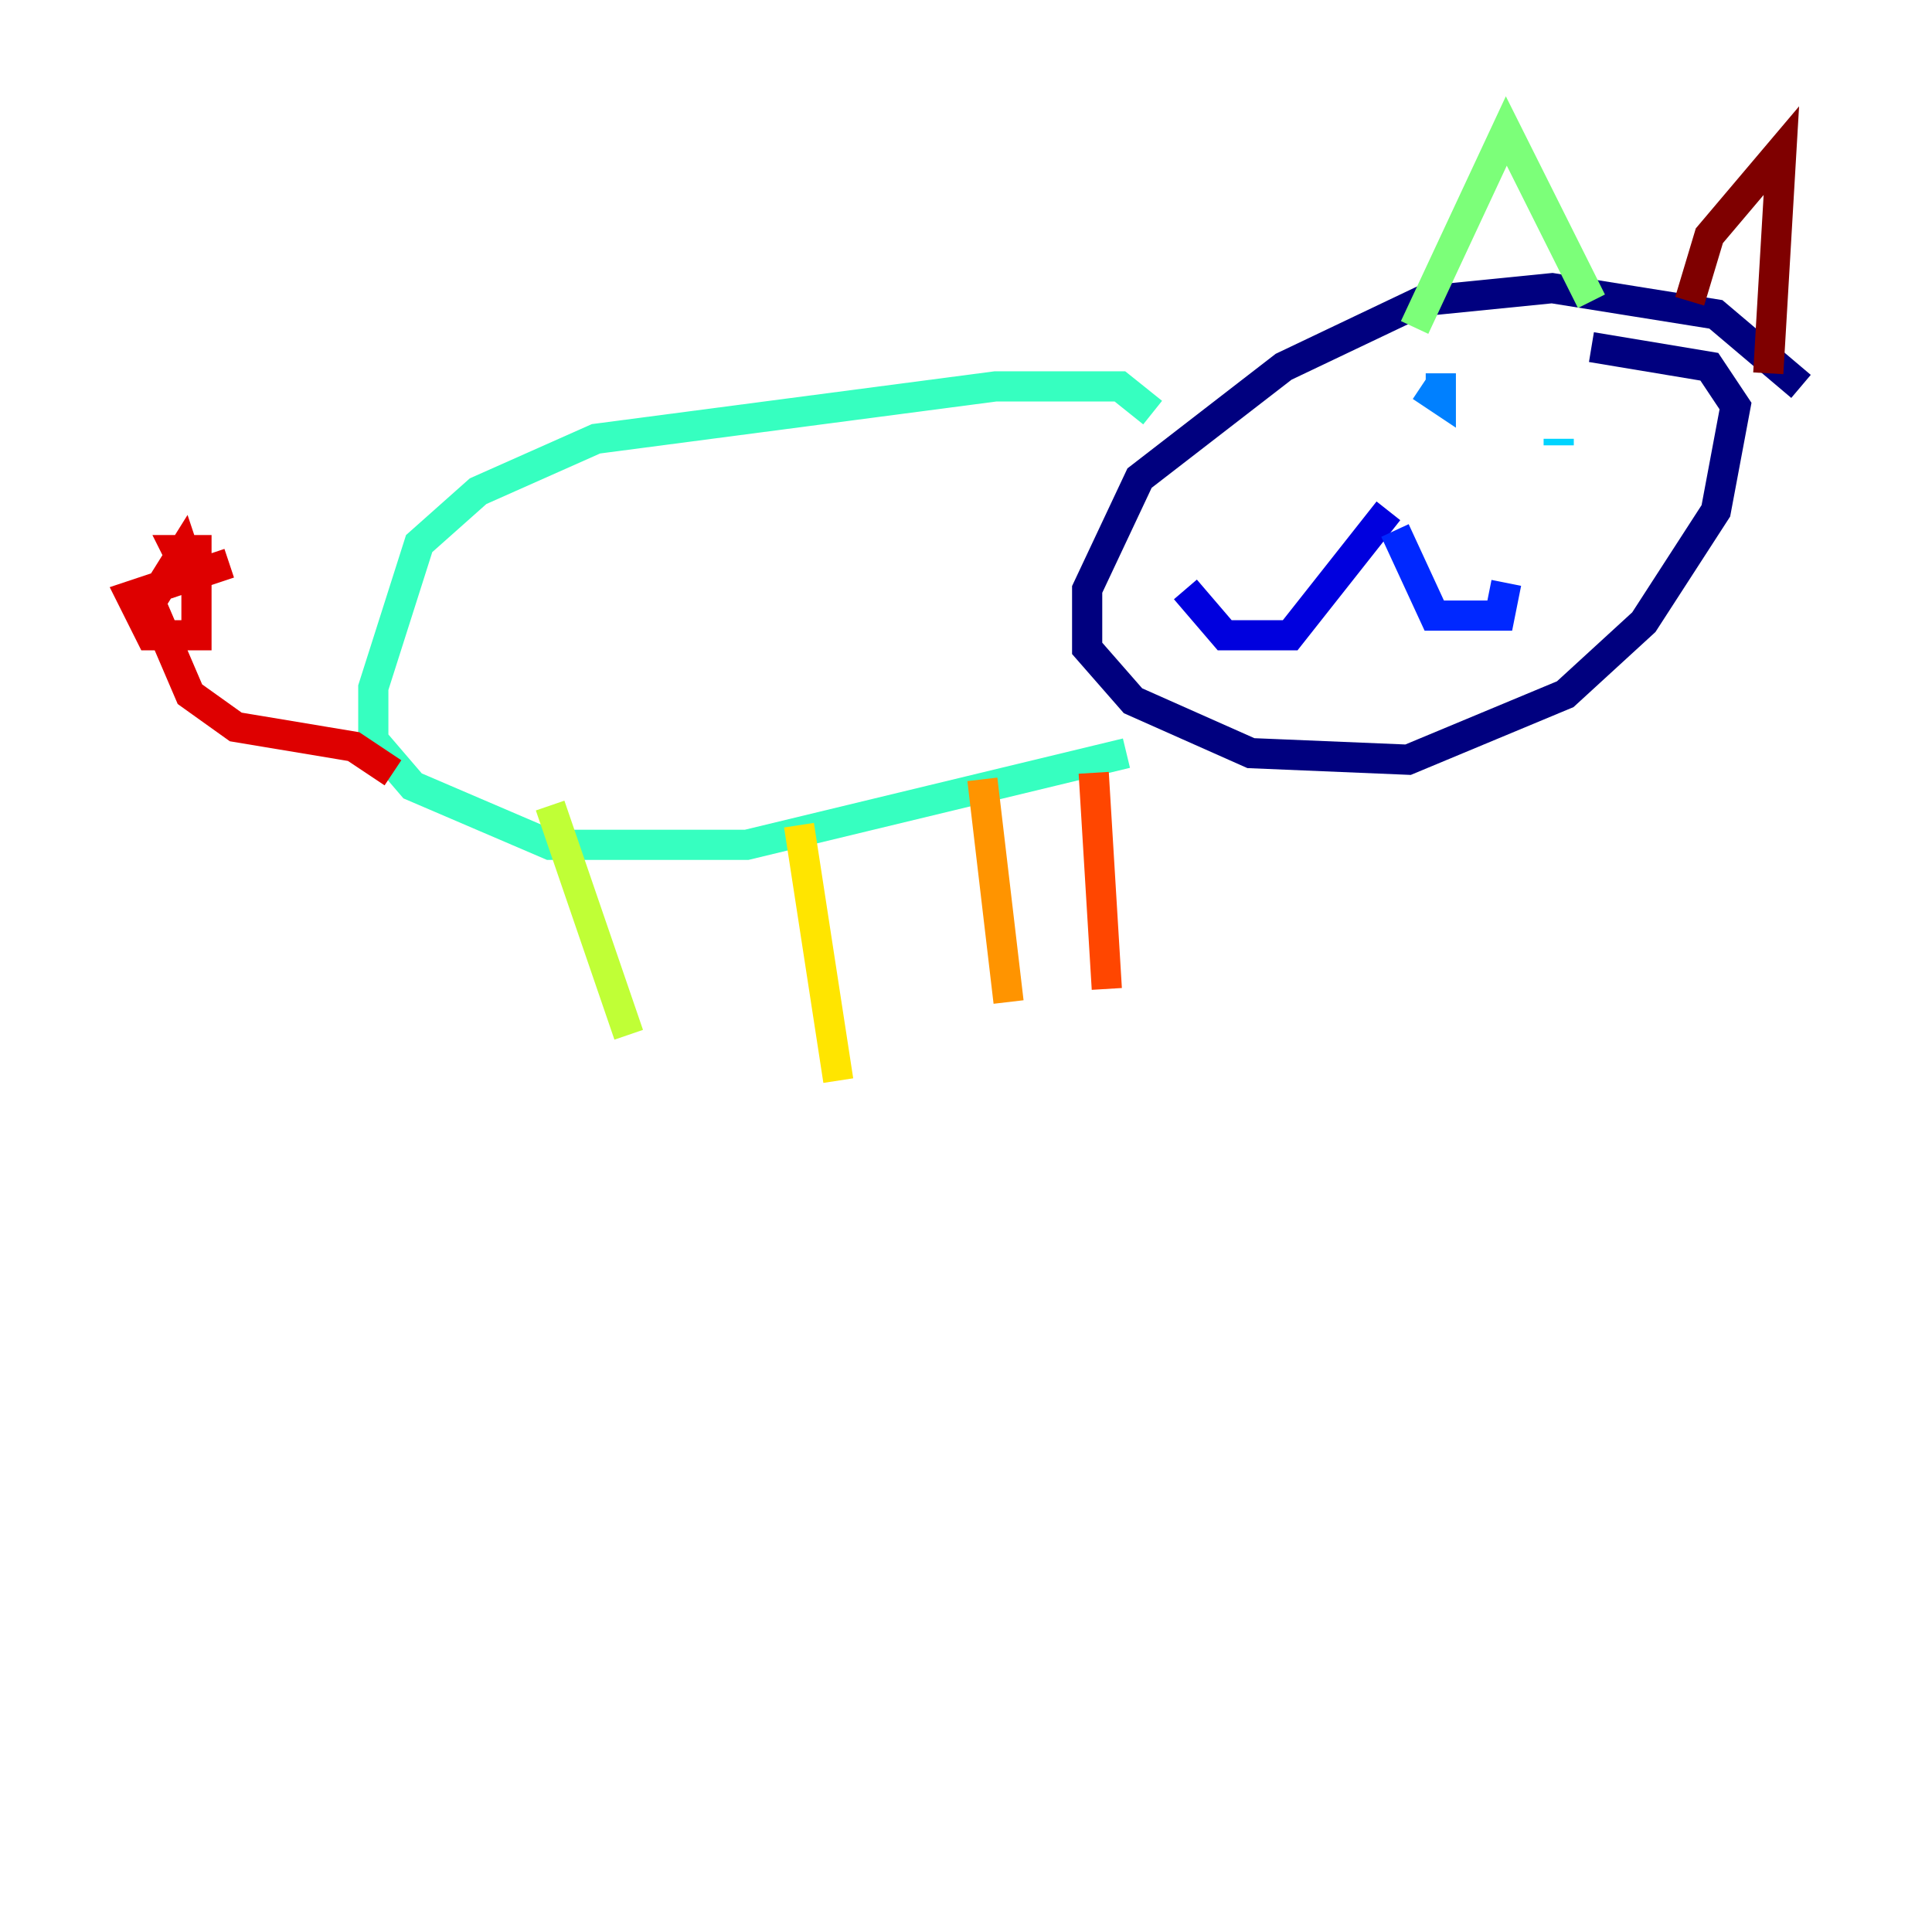 <?xml version="1.0" encoding="utf-8" ?>
<svg baseProfile="tiny" height="128" version="1.2" viewBox="0,0,128,128" width="128" xmlns="http://www.w3.org/2000/svg" xmlns:ev="http://www.w3.org/2001/xml-events" xmlns:xlink="http://www.w3.org/1999/xlink"><defs /><polyline fill="none" points="119.322,25.6 113.681,20.827 102.834,19.091 94.156,19.959 85.044,24.298 75.498,31.675 72.027,39.051 72.027,42.956 75.064,46.427 82.875,49.898 93.288,50.332 103.702,45.993 108.909,41.22 113.681,33.844 114.983,26.902 113.248,24.298 105.437,22.997" stroke="#00007f" stroke-width="2" /><polyline fill="none" points="91.986,33.844 85.478,42.088 81.139,42.088 78.536,39.051" stroke="#0000de" stroke-width="2" /><polyline fill="none" points="92.42,35.146 95.024,40.786 99.363,40.786 99.797,38.617" stroke="#0028ff" stroke-width="2" /><polyline fill="none" points="95.458,24.732 95.458,26.468 94.156,25.6" stroke="#0080ff" stroke-width="2" /><polyline fill="none" points="103.268,29.071 103.268,29.505" stroke="#00d4ff" stroke-width="2" /><polyline fill="none" points="76.366,27.336 74.197,25.6 65.953,25.6 39.485,29.071 31.675,32.542 27.77,36.014 24.732,45.559 24.732,49.031 27.336,52.068 36.447,55.973 49.464,55.973 74.63,49.898" stroke="#36ffc0" stroke-width="2" /><polyline fill="none" points="93.722,21.695 99.797,8.678 105.437,19.959" stroke="#7cff79" stroke-width="2" /><polyline fill="none" points="36.447,53.37 41.654,68.556" stroke="#c0ff36" stroke-width="2" /><polyline fill="none" points="52.936,54.671 55.539,71.593" stroke="#ffe500" stroke-width="2" /><polyline fill="none" points="65.085,51.634 66.82,66.386" stroke="#ff9400" stroke-width="2" /><polyline fill="none" points="72.461,51.2 73.329,65.519" stroke="#ff4600" stroke-width="2" /><polyline fill="none" points="26.034,51.2 23.43,49.464 15.62,48.163 12.583,45.993 9.98,39.919 12.149,36.447 13.017,39.051 11.715,36.447 13.017,36.447 13.017,42.088 9.98,42.088 8.678,39.485 15.186,37.315" stroke="#de0000" stroke-width="2" /><polyline fill="none" points="111.946,19.959 113.248,15.62 118.02,9.98 117.153,24.732" stroke="#7f0000" stroke-width="2" /></svg>